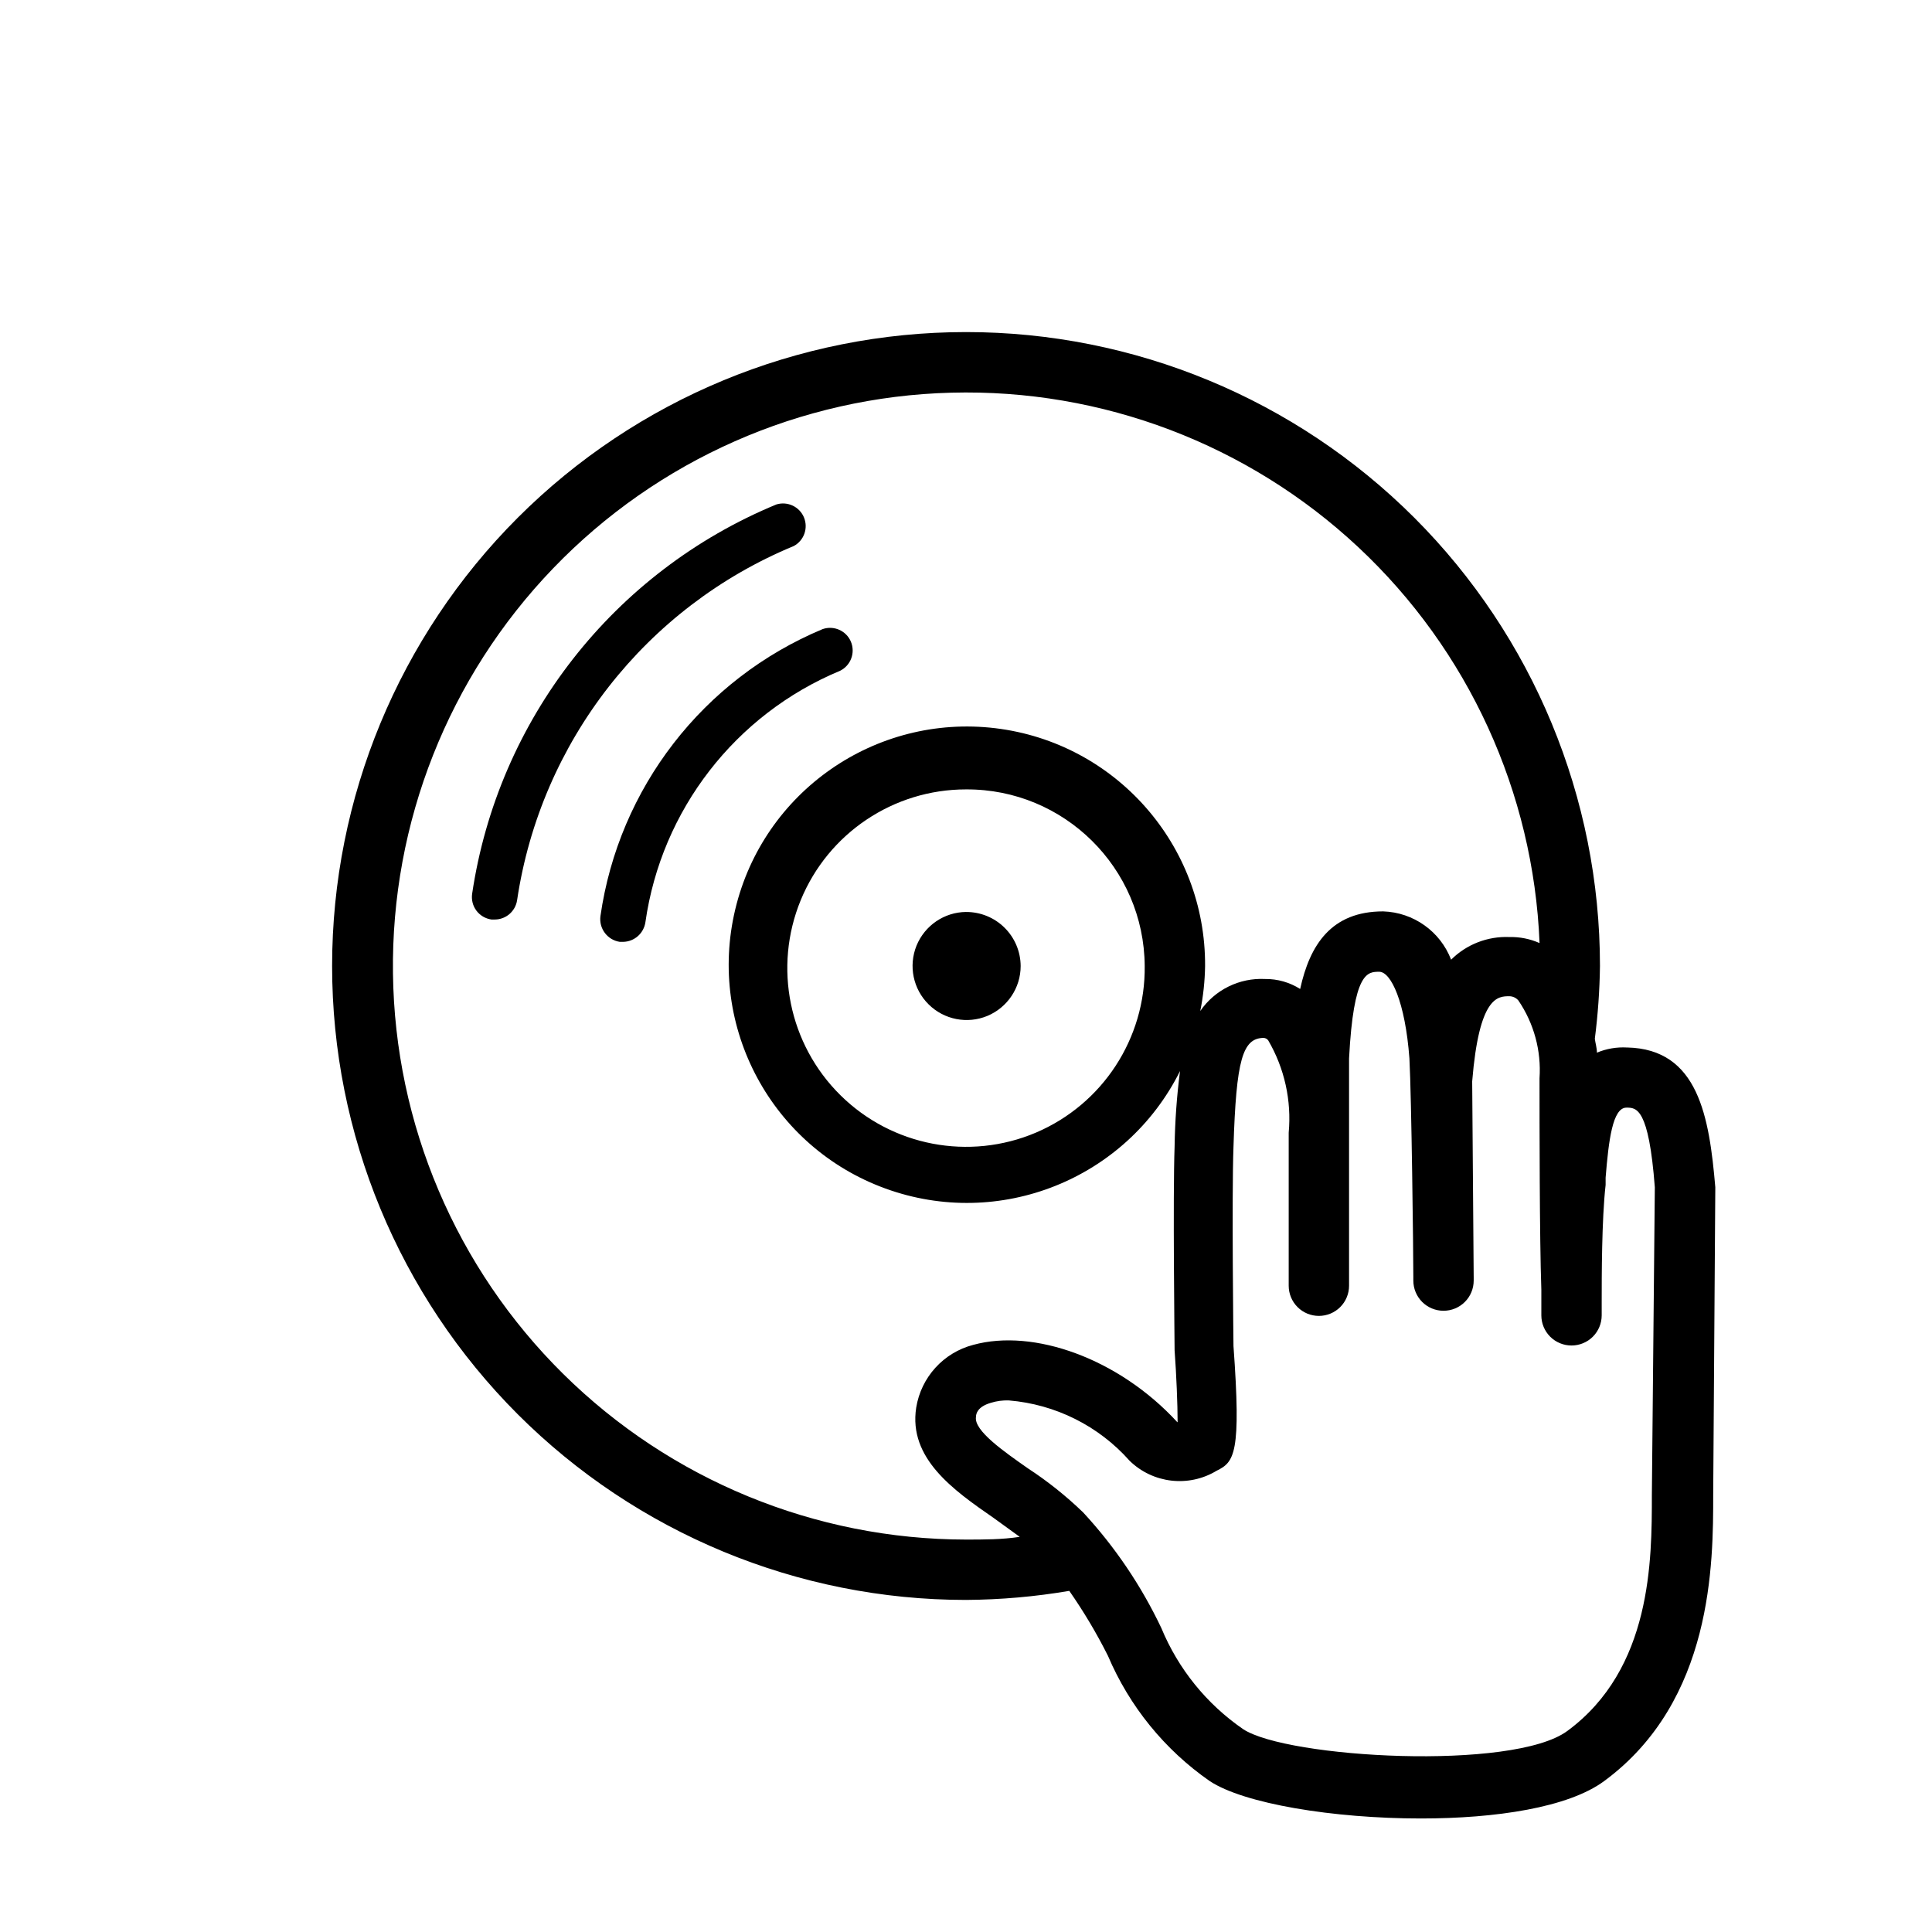 <?xml version="1.0" encoding="UTF-8"?>
<svg width="100pt" height="100pt" version="1.1" viewBox="0 0 100 100" xmlns="http://www.w3.org/2000/svg">
 <g>
  <path d="m41.078 28.266c0.535-0.281 0.766-0.926 0.535-1.484-0.23-0.555-0.848-0.848-1.426-0.672-8.43 3.484-14.41 11.137-15.75 20.156-0.043 0.309 0.035 0.621 0.223 0.871s0.469 0.414 0.777 0.457h0.172c0.578 0 1.07-0.426 1.156-1 1.223-8.199 6.656-15.156 14.312-18.328z"/>
  <path d="m43.484 34.719c0.555-0.277 0.797-0.934 0.559-1.504-0.238-0.57-0.883-0.855-1.465-0.652-6.184 2.582-10.551 8.227-11.5 14.859-0.082 0.641 0.359 1.23 1 1.328h0.172c0.582-0.008 1.07-0.438 1.156-1.016 0.828-5.812 4.656-10.758 10.078-13.016z"/>
  <path d="m50 47.203c-1.129 0.012-2.137 0.703-2.562 1.746-0.422 1.047-0.176 2.246 0.629 3.039 0.801 0.793 2 1.027 3.043 0.594 1.039-0.438 1.719-1.453 1.719-2.582-0.004-0.746-0.305-1.461-0.836-1.984-0.527-0.523-1.246-0.816-1.992-0.812z"/>
  <path d="m84.219 54.219c-0.535-0.031-1.07 0.059-1.562 0.266 0-0.234-0.078-0.484-0.109-0.719 0.16-1.25 0.25-2.508 0.266-3.766 0-8.703-3.457-17.047-9.609-23.203-6.156-6.152-14.5-9.609-23.203-9.609s-17.047 3.457-23.203 9.609c-6.152 6.156-9.609 14.5-9.609 23.203s3.457 17.047 9.609 23.203c6.156 6.152 14.5 9.609 23.203 9.609 1.789-0.012 3.578-0.168 5.344-0.469 0.746 1.07 1.414 2.191 2 3.359 1.109 2.613 2.934 4.863 5.266 6.484 1.766 1.172 6.391 1.938 10.938 1.938 3.859 0 7.625-0.562 9.484-1.938 5.641-4.156 5.641-11.297 5.641-14.812l0.109-15.922c-0.312-3.641-0.875-7.156-4.562-7.234zm-34.219 25.469c-7.805-0.008-15.293-3.086-20.844-8.57-5.551-5.484-8.719-12.934-8.816-20.738-0.102-7.801 2.875-15.332 8.285-20.957 5.406-5.625 12.812-8.895 20.613-9.098 7.801-0.207 15.371 2.668 21.07 8 5.695 5.328 9.066 12.691 9.379 20.488-0.492-0.219-1.023-0.324-1.562-0.312-1.125-0.047-2.219 0.379-3.016 1.172-0.562-1.465-1.949-2.449-3.516-2.5-2.688 0-3.797 1.734-4.297 4.016-0.543-0.344-1.172-0.523-1.812-0.516-1.332-0.07-2.606 0.559-3.359 1.656 0.156-0.766 0.238-1.547 0.25-2.328 0.035-6.266-4.637-11.559-10.855-12.309-6.219-0.746-12.012 3.289-13.465 9.383-1.453 6.094 1.895 12.309 7.781 14.445 5.891 2.141 12.445-0.477 15.242-6.082-0.168 1.297-0.262 2.602-0.281 3.906-0.094 2.594 0 10.125 0 10.547 0.094 1.281 0.156 2.812 0.156 3.719h-0.016c-3.031-3.297-7.438-4.859-10.562-4-1.543 0.402-2.699 1.676-2.953 3.25-0.406 2.625 1.922 4.266 4 5.703l1.359 0.984c-0.922 0.141-1.844 0.141-2.781 0.141zm9.25-29.688c0.043 3.75-2.18 7.156-5.633 8.625-3.453 1.465-7.449 0.699-10.117-1.938s-3.481-6.621-2.055-10.094c1.426-3.469 4.805-5.734 8.555-5.734 5.078-0.027 9.215 4.062 9.25 9.141zm26.25 27.391c0 3.359 0 8.984-4.375 12.203-2.812 2.078-14.516 1.406-16.781-0.094-1.887-1.297-3.359-3.117-4.234-5.234-1.039-2.188-2.402-4.207-4.047-5.984-0.879-0.848-1.836-1.613-2.859-2.281-1.25-0.875-2.797-1.953-2.688-2.656 0-0.172 0.078-0.531 0.766-0.734 0.305-0.094 0.621-0.137 0.938-0.125 2.406 0.199 4.648 1.316 6.25 3.125 1.207 1.176 3.059 1.387 4.5 0.516 0.922-0.453 1.281-0.875 0.875-6.453 0 0-0.094-7.812 0-10.312 0.141-4.516 0.469-5.625 1.562-5.641 0.094 0.008 0.176 0.051 0.234 0.125 0.844 1.445 1.215 3.117 1.062 4.781v5.078 2.844c0 0.414 0.164 0.812 0.457 1.105 0.293 0.293 0.691 0.457 1.105 0.457s0.812-0.164 1.105-0.457c0.293-0.293 0.457-0.691 0.457-1.105v-11.766c0.234-4.484 0.953-4.484 1.562-4.484s1.344 1.562 1.562 4.484c0.109 2.047 0.203 10 0.203 11.312v0.188c0 0.414 0.164 0.812 0.457 1.105s0.691 0.457 1.105 0.457 0.812-0.164 1.105-0.457 0.457-0.691 0.457-1.105v-0.156l-0.078-10.156c0.359-4.406 1.328-4.406 1.922-4.406 0.18 0 0.352 0.082 0.469 0.219 0.805 1.184 1.191 2.602 1.094 4.031 0 2.359 0 8.25 0.094 10.938v1.328c0 0.414 0.164 0.812 0.457 1.105 0.293 0.293 0.691 0.457 1.105 0.457s0.812-0.164 1.105-0.457c0.293-0.293 0.457-0.691 0.457-1.105v-0.703c0-1.266 0-4.266 0.203-6.047v-0.375c0.156-1.922 0.359-3.625 1.078-3.625 0.516 0 1.156 0 1.469 4.125z"/>
 </g>
</svg>
